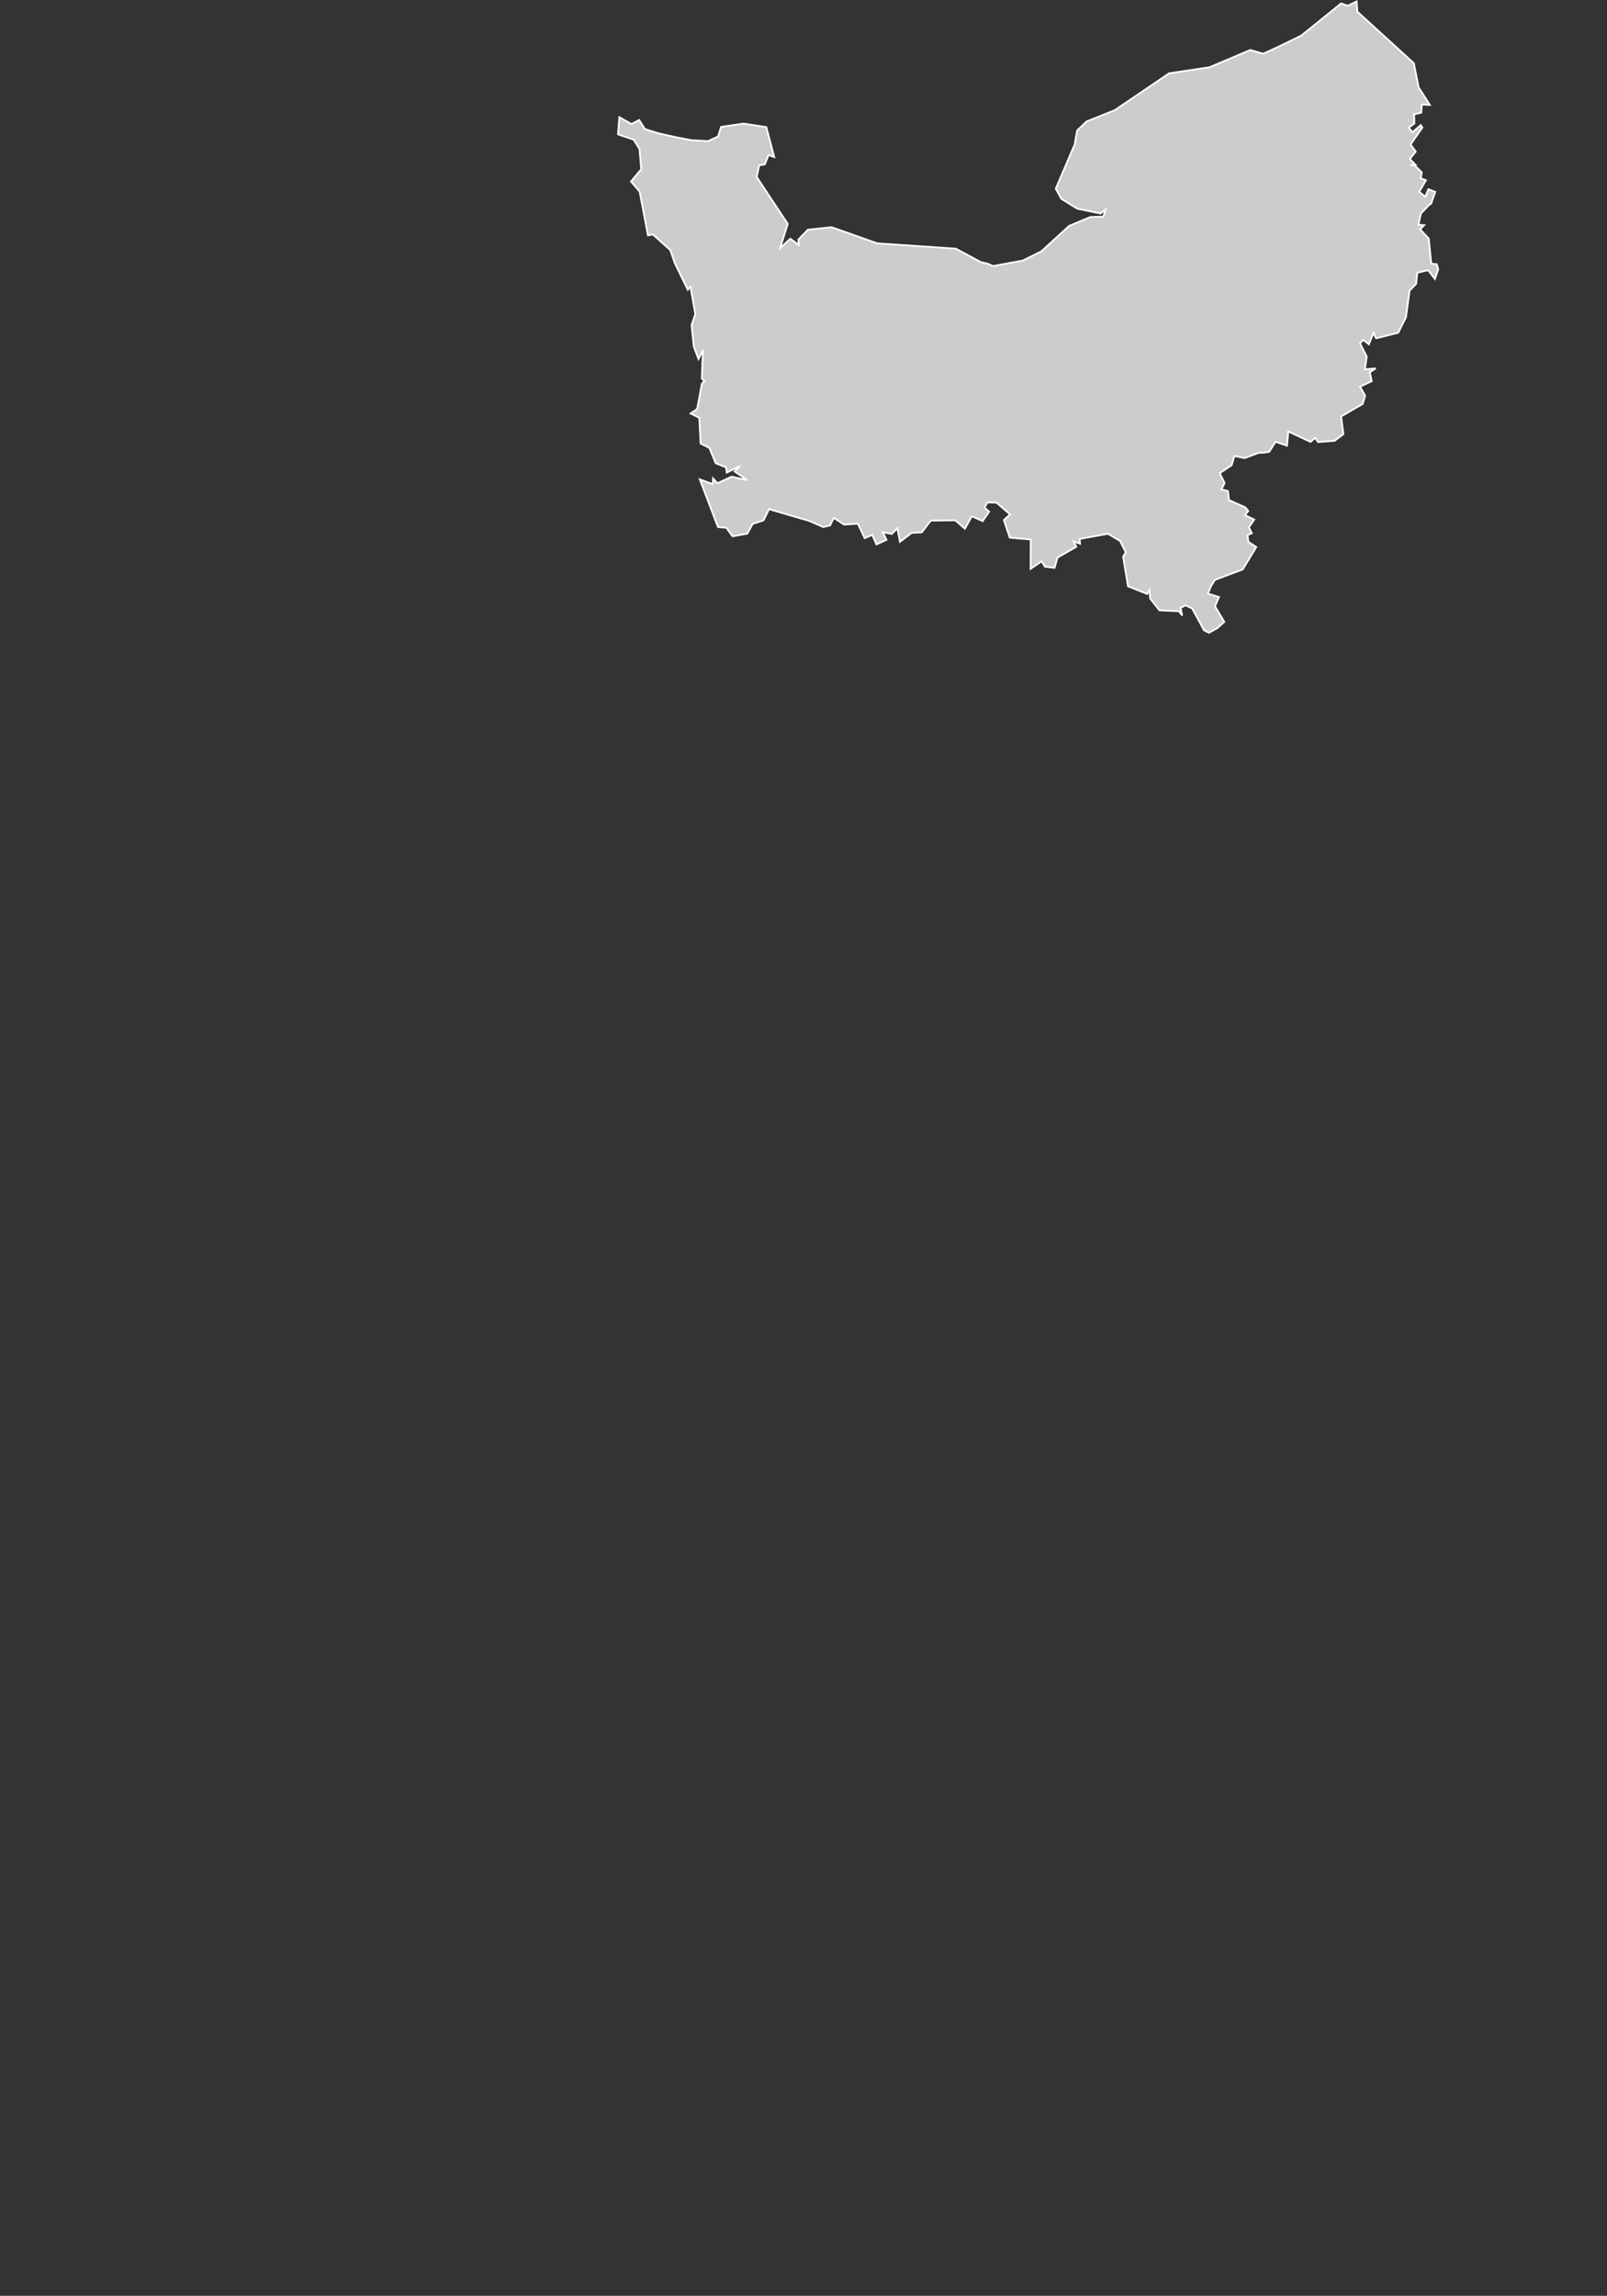 <?xml version="1.0" encoding="UTF-8"?>
<svg id="Layer_1" data-name="Layer 1" xmlns="http://www.w3.org/2000/svg" viewBox="0 0 458.81 655.31">
  <rect x="0" y="0" width="458.81" height="655.31" fill="#333333" stroke="none"/>
  <defs>
    <style>
      .cls-1 {
        fill: #ccc;
        stroke: #fff;
        stroke-width: .5px;
      }
    </style>
  </defs>
  <path id="FR-NOR" class="cls-1" d="m408.62,58.03h0l1.15-3.26-1.94-.76-.92,2.14-1.72-1.39,1.94-3.32-1.49-.54.29-1.7-2.09-2.04h-1.17.27l1.19-.12-1.61-1.66,1.69-2.12-1.48-2.01,3.36-4.84-.46-.71-2.36,2.05-1.06-1.34,1.6-1.17-.08-2.63,2.03-.43.19-2.33,2.28.1-3.21-5.03-1.37-6.89-16.11-14.69-.22-2.94-2.51,1.26-1.9-.7h0l-11.37,9.19-6.87,3.35-4.05,1.83-3.66-1.06-11.62,4.92-11.56,1.74-15.51,10.52-8.06,3.23-2.66,2.55-.46,2.39-.24,1.57-5.42,12.66,1.58,2.9,4.58,2.82,6.62,1.36,1.47-1.13-.7,2.04-3.74.12-5.99,2.52-7.96,7.27-5.29,2.62-8.45,1.57-1.59-.68-1.94-.45-7.14-3.84-22.42-1.51-13.03-4.61-6.79.72-2.71,2.83.15,1.53-2.43-1.79-2.92,2.66,2.17-6.9-8.86-13.39.71-3.3,1.6-.3,1.07-2.64,1.62.56-2.25-8.54-6.48-1.01-6.44.94-.86,2.75-2.89,1.31-4.64-.25-4.67-.9-4.92-1.1-3.77-1.19-1.64-2.58-2.18,1.14-3.48-1.95-.37,4.89,4.47,1.52,1.66,2.67.5,5.76-2.93,3.52,2.47,2.88,2.38,12.5,1.38-.28,4.98,4.46,1.32,3.79,3.68,7.54.78-.83,1.38,7.78-1.07,3.16.63,6.07,1.34,3.6,1.27-2.49-.32,8.03.72.77-.69.73-1.36,7.22-1.87,1.28,2.48,1.25.38,7.33,2.51,1.26,1.8,4.37,2.97,1.16.17,1.52,3.81-1.91-1.57,1.54,3.61,2.51-4.47-.99-4.02,1.88-1.27-1.4-.07,1.64-3.7-1.34h0l5.18,13.6,2.37.19,1.81,2.45,4.18-.75,1.57-2.8,3.07-.99,1.58-3.21,11.42,3.34h0l4.07,1.77,1.94-.48,1.07-2.14,2.91,1.92,3.95-.25,1.96,4.12,2.17-.94,1.17,2.73,2.87-1.3-1.04-2.19,2.58.49,1.57-1.59.75,3.85,3.35-2.56,2.87-.15,2.56-3.34,7.03-.09,2.71,2.4,1.99-3.57,3.09,1.4,1.86-2.71-1.34-1.16.86-1.46,2.6.07,3.85,3.33-1.76,1.63,1.68,5.01,5.97.53-.02,8.37,3.14-2.15.96,1.56,2.74.3.83-2.91,5.38-3.09-.78-1.51,1.84.64-.09-1.37,8.06-1.47,3.44,2.04,1.66,3.24-.77,1.23,1.39,8.47,5.47,2.19.64-1.09.21,2.4,2.67,3.37,5.55.26.94,1.21-.46-2.16,1.39-.73,1.9.87,3.39,6.23,1.41.73,2.33-1.3h0l2.05-1.81-2.64-4.44,1.13-2.65-3.19-.99.92-2.14,1.1-1.77,7.94-2.98,3.87-6.39-2.24-1.49-.26-1.91,1.23-.56-.83-1.67,1.52-2.22-2.65-1.26.95-1.2-.84-1.01-4.68-2.1-.27-2.56-1.9-.49.94-1.8-1.41-2.81,3.41-2.29.8-2.64,2.87.62,4.18-1.54h1.3l1.59-.26,1.79-2.87,3.27,1.12.38-4.06,6.34,2.98,1.33-1.15.83,1.2,4.72-.36,2.51-1.9-.65-5.06,6.16-3.56.69-2.38-1.46-2.54,3.34-1.58h0l-.55-2.55,1.67-1.09-3.05.25.51-3.63-1.91-3.77.91-.99,1.62,1.27,1.32-3.33.68,1.55h.33s6.05-1.55,6.05-1.55l2.19-4.38,1.04-7.62,1.87-1.95h0l.35-3.16,3.06-.74,1.96,2.52.94-2.73-.4-1.48-1.59-.17-.71-7.16-2.48-2.62,1.15-1.18-1.62-.17.7-3.17,2.34-2.45.6-.39Z"/>
</svg>